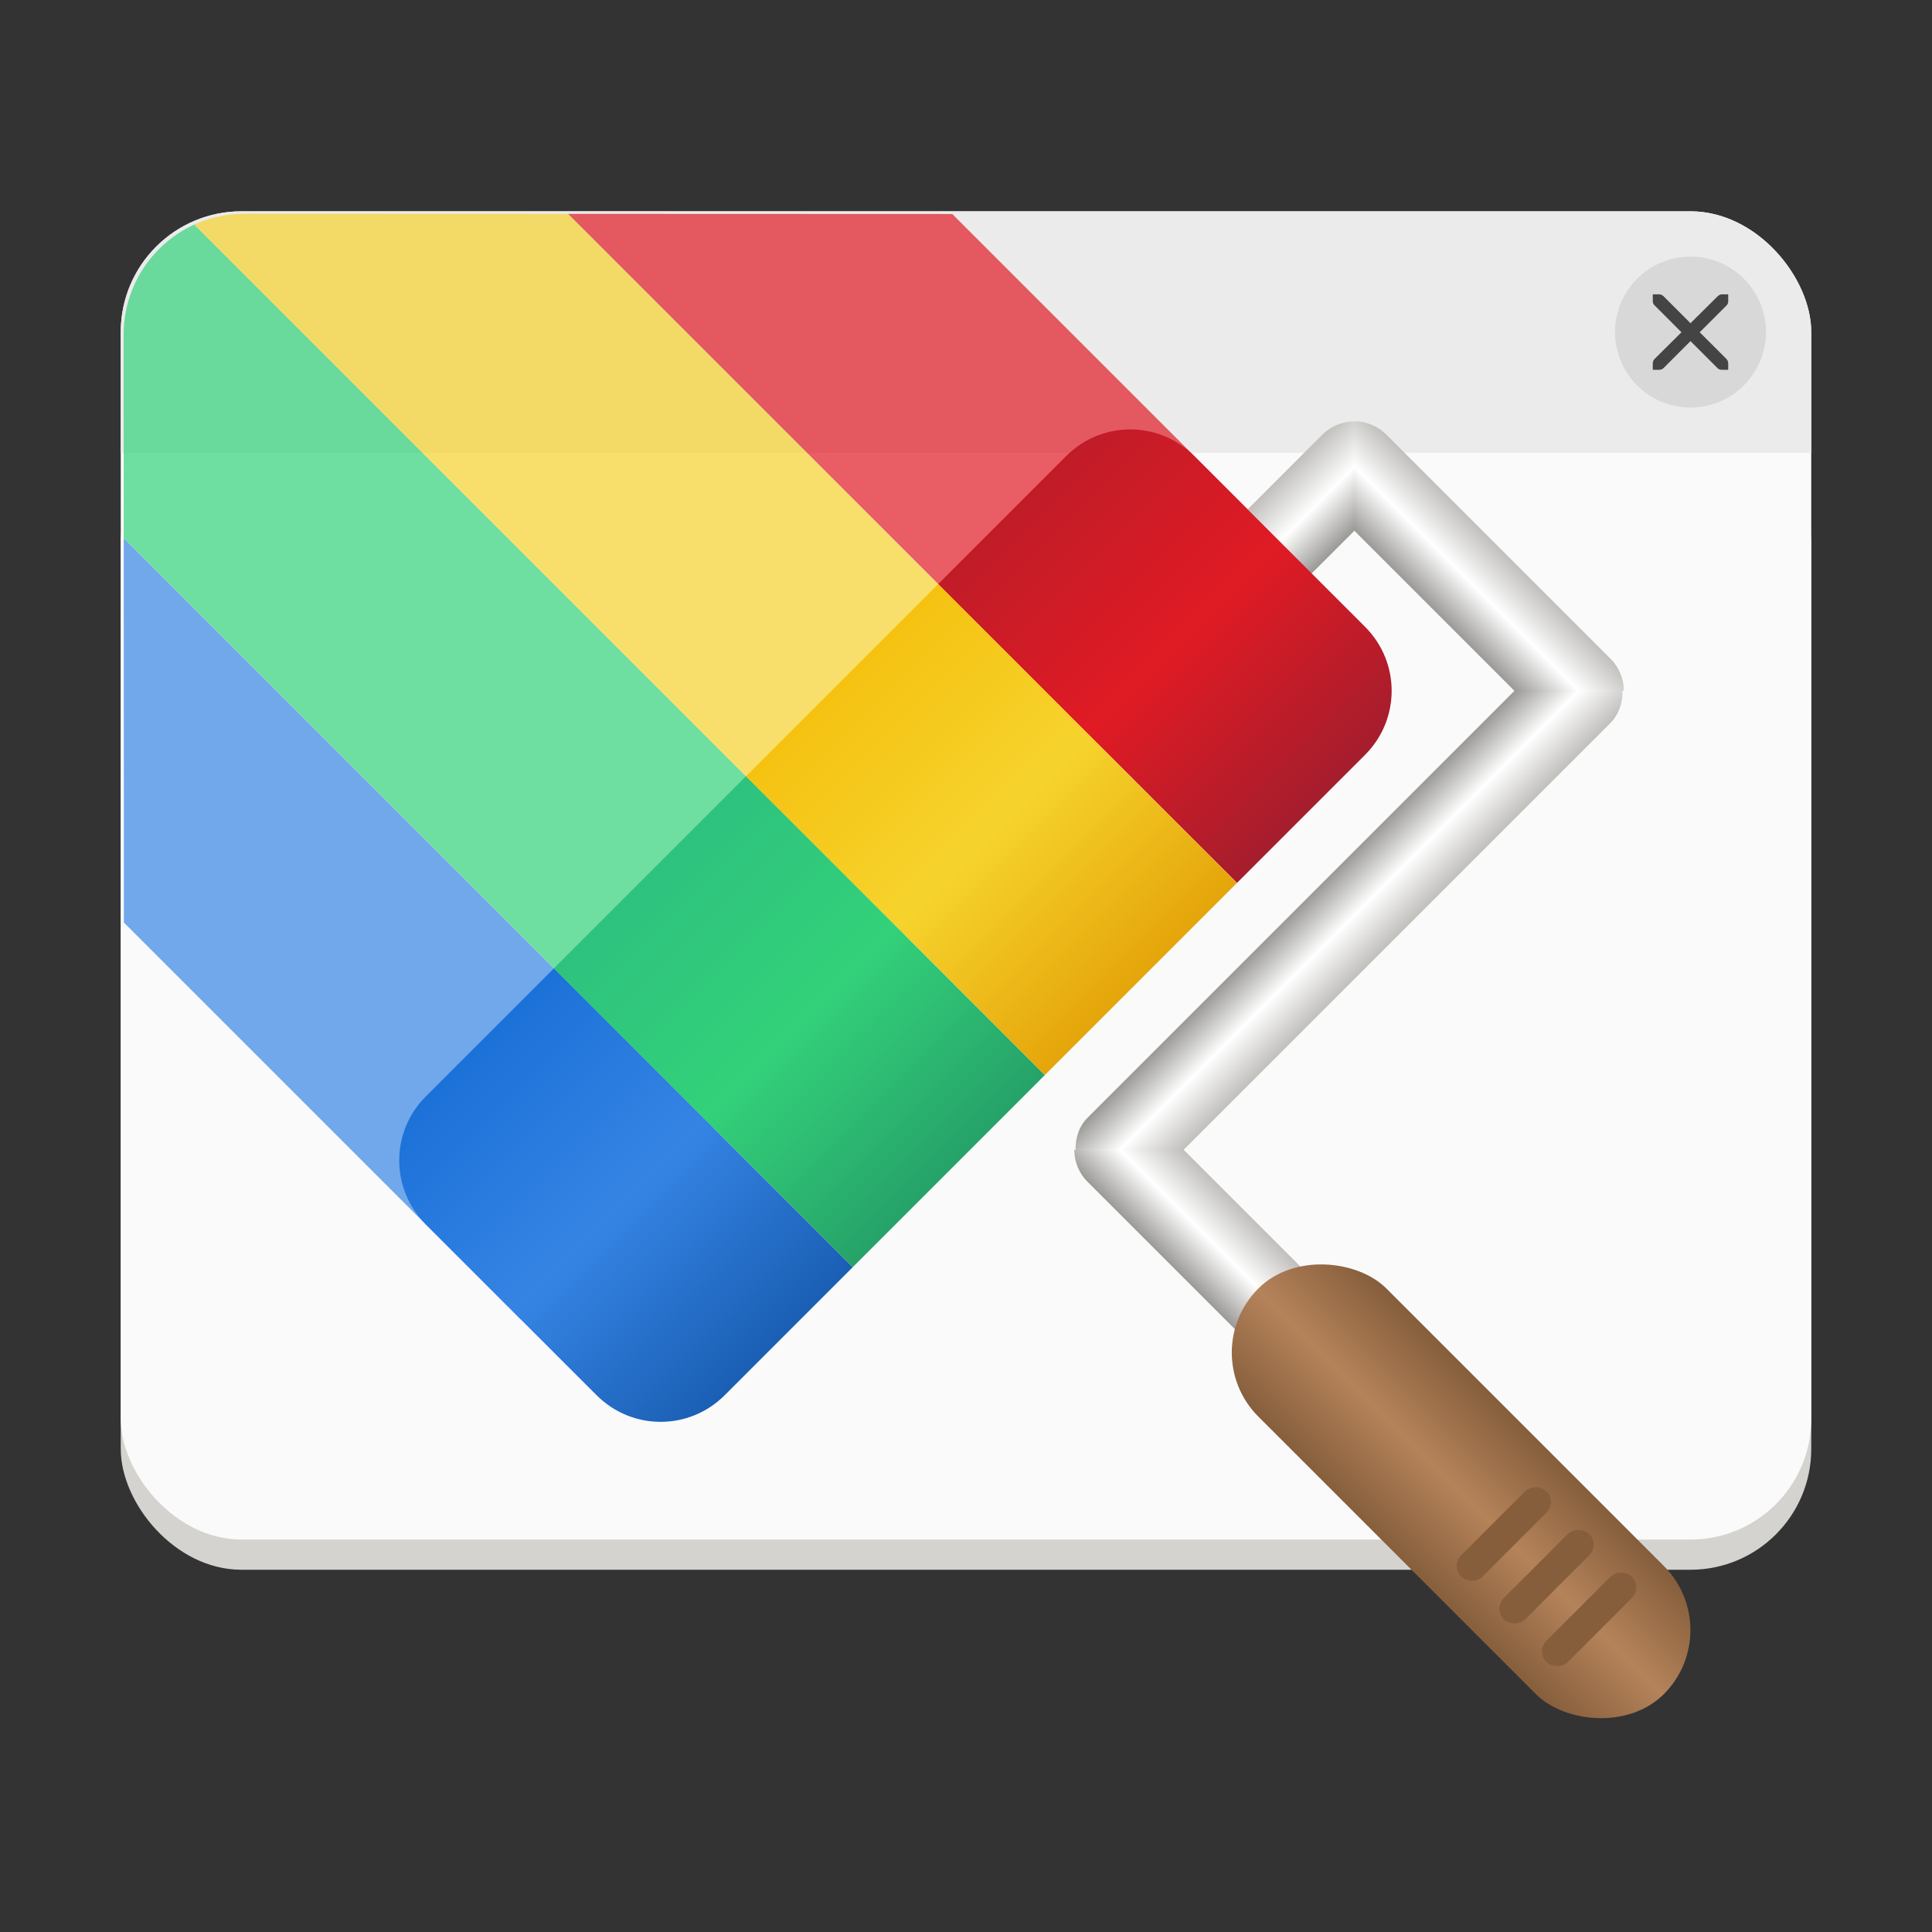 <?xml version="1.0" encoding="UTF-8" standalone="no"?>
<svg
   height="128px"
   viewBox="0 0 128 128"
   width="128px"
   version="1.1"
   id="svg856"
   sodipodi:docname="logo.svg"
   inkscape:version="1.2.1 (9c6d41e410, 2022-07-14, custom)"
   xmlns:inkscape="http://www.inkscape.org/namespaces/inkscape"
   xmlns:sodipodi="http://sodipodi.sourceforge.net/DTD/sodipodi-0.dtd"
   xmlns:xlink="http://www.w3.org/1999/xlink"
   xmlns="http://www.w3.org/2000/svg"
   xmlns:svg="http://www.w3.org/2000/svg">
  <rect x="0" y="0" width="128" height="128" fill="#333333" stroke="none"/>
  <defs
     id="defs860">
    <clipPath
       clipPathUnits="userSpaceOnUse"
       id="clipPath5396">
      <rect
         style="display:inline;opacity:1;vector-effect:none;fill:#deddda;fill-opacity:1;stroke:none;stroke-width:0.25;stroke-linecap:butt;stroke-linejoin:miter;stroke-miterlimit:4;stroke-dasharray:none;stroke-dashoffset:0;stroke-opacity:1;marker:none;marker-start:none;marker-mid:none;marker-end:none;paint-order:normal;enable-background:new"
         id="rect5398"
         width="112"
         height="88"
         x="-438.458"
         y="195.077"
         rx="8"
         ry="8" />
    </clipPath>
    <clipPath
       clipPathUnits="userSpaceOnUse"
       id="clipPath13297">
      <rect
         style="display:inline;opacity:1;fill:#fafafa;fill-opacity:1;stroke:none;stroke-width:0.193;stroke-linecap:butt;stroke-linejoin:miter;stroke-miterlimit:4;stroke-dasharray:none;stroke-dashoffset:0;stroke-opacity:1;marker:none;marker-start:none;marker-mid:none;marker-end:none;paint-order:normal;enable-background:new"
         id="rect13299"
         width="86.444"
         height="67.92"
         x="157.86"
         y="306.049"
         rx="6.175"
         ry="6.175"
         inkscape:label="window"
         transform="matrix(0.916,0.401,-0.916,0.401,0,0)" />
    </clipPath>
    <clipPath
       clipPathUnits="userSpaceOnUse"
       id="clipPath13293">
      <rect
         style="display:inline;opacity:1;fill:#fafafa;fill-opacity:1;stroke:none;stroke-width:0.193;stroke-linecap:butt;stroke-linejoin:miter;stroke-miterlimit:4;stroke-dasharray:none;stroke-dashoffset:0;stroke-opacity:1;marker:none;marker-start:none;marker-mid:none;marker-end:none;paint-order:normal;enable-background:new"
         id="rect13295"
         width="86.444"
         height="67.92"
         x="157.86"
         y="306.049"
         rx="6.175"
         ry="6.175"
         inkscape:label="window"
         transform="matrix(0.916,0.401,-0.916,0.401,0,0)" />
    </clipPath>
    <clipPath
       clipPathUnits="userSpaceOnUse"
       id="clipPath13289">
      <rect
         style="display:inline;opacity:1;fill:#fafafa;fill-opacity:1;stroke:none;stroke-width:0.193;stroke-linecap:butt;stroke-linejoin:miter;stroke-miterlimit:4;stroke-dasharray:none;stroke-dashoffset:0;stroke-opacity:1;marker:none;marker-start:none;marker-mid:none;marker-end:none;paint-order:normal;enable-background:new"
         id="rect13291"
         width="86.444"
         height="67.92"
         x="157.86"
         y="306.049"
         rx="6.175"
         ry="6.175"
         inkscape:label="window"
         transform="matrix(0.916,0.401,-0.916,0.401,0,0)" />
    </clipPath>
    <clipPath
       clipPathUnits="userSpaceOnUse"
       id="clipPath13285">
      <rect
         style="display:inline;opacity:1;fill:#fafafa;fill-opacity:1;stroke:none;stroke-width:0.193;stroke-linecap:butt;stroke-linejoin:miter;stroke-miterlimit:4;stroke-dasharray:none;stroke-dashoffset:0;stroke-opacity:1;marker:none;marker-start:none;marker-mid:none;marker-end:none;paint-order:normal;enable-background:new"
         id="rect13287"
         width="86.444"
         height="67.92"
         x="157.86"
         y="306.049"
         rx="6.175"
         ry="6.175"
         inkscape:label="window"
         transform="matrix(0.916,0.401,-0.916,0.401,0,0)" />
    </clipPath>
    <linearGradient
       inkscape:collect="always"
       xlink:href="#Metal"
       id="linearGradient11751"
       gradientUnits="userSpaceOnUse"
       gradientTransform="matrix(0.594,0,0,1.5,-561.197,-108.329)"
       x1="46"
       y1="232"
       x2="46"
       y2="228" />
    <linearGradient
       inkscape:collect="always"
       id="Metal">
      <stop
         style="stop-color:#9a9996;stop-opacity:1"
         offset="0"
         id="stop65094" />
      <stop
         style="stop-color:#ffffff;stop-opacity:1"
         offset="0.5"
         id="stop65282" />
      <stop
         style="stop-color:#c0bfbc;stop-opacity:1"
         offset="1"
         id="stop65096" />
    </linearGradient>
    <linearGradient
       inkscape:collect="always"
       xlink:href="#Metal"
       id="linearGradient11753"
       gradientUnits="userSpaceOnUse"
       gradientTransform="matrix(1.188,0,0,1.5,459.947,-602.671)"
       x1="46"
       y1="232"
       x2="46"
       y2="228" />
    <linearGradient
       inkscape:collect="always"
       xlink:href="#Metal"
       id="linearGradient11755"
       gradientUnits="userSpaceOnUse"
       gradientTransform="matrix(0,-0.812,-1.5,0,878.447,292.171)"
       x1="46"
       y1="232"
       x2="46"
       y2="228" />
    <linearGradient
       inkscape:collect="always"
       xlink:href="#Metal"
       id="linearGradient11757"
       gradientUnits="userSpaceOnUse"
       gradientTransform="matrix(0,-0.485,-1.5,0,835.446,285.895)"
       x1="46"
       y1="232"
       x2="46"
       y2="228" />
    <linearGradient
       inkscape:collect="always"
       xlink:href="#linearGradient7598"
       id="linearGradient11759"
       gradientUnits="userSpaceOnUse"
       gradientTransform="matrix(1.5,0,0,1.556,340.447,149.56)"
       x1="82"
       y1="47"
       x2="82"
       y2="65" />
    <linearGradient
       inkscape:collect="always"
       id="linearGradient7598">
      <stop
         style="stop-color:#1c71d8;stop-opacity:1;"
         offset="0"
         id="stop7592" />
      <stop
         style="stop-color:#3584e4;stop-opacity:1;"
         offset="0.5"
         id="stop7594" />
      <stop
         style="stop-color:#1a5fb4;stop-opacity:1;"
         offset="1"
         id="stop7596" />
    </linearGradient>
    <linearGradient
       inkscape:collect="always"
       xlink:href="#linearGradient7590"
       id="linearGradient11761"
       gradientUnits="userSpaceOnUse"
       gradientTransform="matrix(1.5,0,0,1.556,358.447,149.56)"
       x1="82"
       y1="47"
       x2="82"
       y2="65" />
    <linearGradient
       inkscape:collect="always"
       id="linearGradient7590">
      <stop
         style="stop-color:#2ec27e;stop-opacity:1;"
         offset="0"
         id="stop7584" />
      <stop
         style="stop-color:#33d17a;stop-opacity:1;"
         offset="0.5"
         id="stop7586" />
      <stop
         style="stop-color:#26a269;stop-opacity:1;"
         offset="1"
         id="stop7588" />
    </linearGradient>
    <linearGradient
       inkscape:collect="always"
       xlink:href="#linearGradient7574"
       id="linearGradient11763"
       gradientUnits="userSpaceOnUse"
       gradientTransform="matrix(1.5,0,0,1.556,394.447,149.56)"
       x1="82"
       y1="47"
       x2="82"
       y2="65" />
    <linearGradient
       inkscape:collect="always"
       id="linearGradient7574">
      <stop
         style="stop-color:#c01c28;stop-opacity:1;"
         offset="0"
         id="stop7568" />
      <stop
         style="stop-color:#e01b24;stop-opacity:1;"
         offset="0.5"
         id="stop7570" />
      <stop
         style="stop-color:#a51d2d;stop-opacity:1;"
         offset="1"
         id="stop7572" />
    </linearGradient>
    <linearGradient
       inkscape:collect="always"
       xlink:href="#linearGradient7582"
       id="linearGradient11765"
       gradientUnits="userSpaceOnUse"
       gradientTransform="matrix(1.5,0,0,1.556,376.447,149.56)"
       x1="82"
       y1="47"
       x2="82"
       y2="65" />
    <linearGradient
       inkscape:collect="always"
       id="linearGradient7582">
      <stop
         style="stop-color:#f5c211;stop-opacity:1;"
         offset="0"
         id="stop7576" />
      <stop
         style="stop-color:#f6d32d;stop-opacity:1;"
         offset="0.5"
         id="stop7578" />
      <stop
         style="stop-color:#e5a50a;stop-opacity:1;"
         offset="1"
         id="stop7580" />
    </linearGradient>
    <linearGradient
       inkscape:collect="always"
       xlink:href="#linearGradient8008"
       id="linearGradient11767"
       gradientUnits="userSpaceOnUse"
       gradientTransform="matrix(0.857,0,0,1.056,70.064,-15.037)"
       x1="483.447"
       y1="288.671"
       x2="497.447"
       y2="288.671" />
    <linearGradient
       inkscape:collect="always"
       id="linearGradient8008">
      <stop
         style="stop-color:#865e3c;stop-opacity:1;"
         offset="0"
         id="stop8002" />
      <stop
         style="stop-color:#b5835a;stop-opacity:1;"
         offset="0.5"
         id="stop8004" />
      <stop
         style="stop-color:#865e3c;stop-opacity:1;"
         offset="1"
         id="stop8006" />
    </linearGradient>
  </defs>
  <sodipodi:namedview
     id="namedview858"
     pagecolor="#ffffff"
     bordercolor="#000000"
     borderopacity="0.25"
     inkscape:showpageshadow="2"
     inkscape:pageopacity="0.0"
     inkscape:pagecheckerboard="0"
     inkscape:deskcolor="#d1d1d1"
     showgrid="false"
     inkscape:zoom="2"
     inkscape:cx="23"
     inkscape:cy="64"
     inkscape:window-width="1680"
     inkscape:window-height="985"
     inkscape:window-x="0"
     inkscape:window-y="0"
     inkscape:window-maximized="1"
     inkscape:current-layer="svg856" />
  <clipPath
     id="a">
    <path
       d="m 8 28 h 112 v 16 h -112 z m 0 0"
       id="path703" />
  </clipPath>
  <clipPath
     id="b">
    <path
       d="m 16 28 h 96 c 4.418 0 8 3.582 8 8 v 72 c 0 4.418 -3.582 8 -8 8 h -96 c -4.418 0 -8 -3.582 -8 -8 v -72 c 0 -4.418 3.582 -8 8 -8 z m 0 0"
       id="path706" />
  </clipPath>
  <filter
     id="c"
     height="1"
     width="1"
     x="0"
     y="0">
    <feColorMatrix
       in="SourceGraphic"
       type="matrix"
       values="0 0 0 0 1 0 0 0 0 1 0 0 0 0 1 0 0 0 1 0"
       id="feColorMatrix709" />
  </filter>
  <mask
     id="d">
    <g
       filter="url(#c)"
       id="g714">
      <rect
         fill-opacity="0.7"
         height="128"
         width="128"
         id="rect712" />
    </g>
  </mask>
  <clipPath
     id="e">
    <path
       d="m 16 44 h 40 v 74 h -40 z m 0 0"
       id="path717" />
  </clipPath>
  <clipPath
     id="f">
    <path
       d="m 24 44 h 96 c 4.418 0 8 3.582 8 8 v 72 c 0 4.418 -3.582 8 -8 8 h -96 c -4.418 0 -8 -3.582 -8 -8 v -72 c 0 -4.418 3.582 -8 8 -8 z m 0 0"
       id="path720" />
  </clipPath>
  <clipPath
     id="g">
    <path
       d="m 16 44 h 52 v 61 h -52 z m 0 0"
       id="path723" />
  </clipPath>
  <clipPath
     id="h">
    <path
       d="m 24 44 h 96 c 4.418 0 8 3.582 8 8 v 72 c 0 4.418 -3.582 8 -8 8 h -96 c -4.418 0 -8 -3.582 -8 -8 v -72 c 0 -4.418 3.582 -8 8 -8 z m 0 0"
       id="path726" />
  </clipPath>
  <clipPath
     id="i">
    <path
       d="m 16 44 h 78 v 36 h -78 z m 0 0"
       id="path729" />
  </clipPath>
  <clipPath
     id="j">
    <path
       d="m 24 44 h 96 c 4.418 0 8 3.582 8 8 v 72 c 0 4.418 -3.582 8 -8 8 h -96 c -4.418 0 -8 -3.582 -8 -8 v -72 c 0 -4.418 3.582 -8 8 -8 z m 0 0"
       id="path732" />
  </clipPath>
  <clipPath
     id="k">
    <path
       d="m 16 44 h 65 v 48 h -65 z m 0 0"
       id="path735" />
  </clipPath>
  <clipPath
     id="l">
    <path
       d="m 24 44 h 96 c 4.418 0 8 3.582 8 8 v 72 c 0 4.418 -3.582 8 -8 8 h -96 c -4.418 0 -8 -3.582 -8 -8 v -72 c 0 -4.418 3.582 -8 8 -8 z m 0 0"
       id="path738" />
  </clipPath>
  <clipPath
     id="m">
    <rect
       height="152"
       width="192"
       id="rect741" />
  </clipPath>
  <linearGradient
     id="n"
     gradientUnits="userSpaceOnUse">
    <stop
       offset="0"
       stop-color="#9a9996"
       id="stop744" />
    <stop
       offset="0.5"
       stop-color="#ffffff"
       id="stop746" />
    <stop
       offset="1"
       stop-color="#c0bfbc"
       id="stop748" />
  </linearGradient>
  <linearGradient
     id="o"
     gradientTransform="matrix(-0.42 0.42 1.061 1.061 -134.599 -218.654)"
     x1="46"
     x2="46"
     xlink:href="#n"
     y1="232"
     y2="228" />
  <linearGradient
     id="p"
     gradientTransform="matrix(0.84 -0.84 -1.061 -1.061 296.559 355.693)"
     x1="46"
     x2="46"
     xlink:href="#n"
     y1="232"
     y2="228" />
  <linearGradient
     id="q"
     gradientTransform="matrix(-0.575 -0.575 -1.061 1.061 372.927 -159.787)"
     x1="46"
     x2="46"
     xlink:href="#n"
     y1="232"
     y2="228" />
  <linearGradient
     id="r"
     gradientTransform="matrix(-0.343 -0.343 -1.061 1.061 338.083 -133.819)"
     x1="46"
     x2="46"
     xlink:href="#n"
     y1="232"
     y2="228" />
  <linearGradient
     id="s"
     gradientTransform="matrix(1.061 -1.061 1.1 1.1 -108.338 119.795)"
     gradientUnits="userSpaceOnUse"
     x1="82"
     x2="82"
     y1="47"
     y2="65">
    <stop
       offset="0"
       stop-color="#1c71d8"
       id="stop755" />
    <stop
       offset="0.5"
       stop-color="#3584e4"
       id="stop757" />
    <stop
       offset="1"
       stop-color="#1a5fb4"
       id="stop759" />
  </linearGradient>
  <linearGradient
     id="t"
     gradientTransform="matrix(1.061 -1.061 1.1 1.1 -95.61 107.067)"
     gradientUnits="userSpaceOnUse"
     x1="82"
     x2="82"
     y1="47"
     y2="65">
    <stop
       offset="0"
       stop-color="#2ec27e"
       id="stop762" />
    <stop
       offset="0.5"
       stop-color="#33d17a"
       id="stop764" />
    <stop
       offset="1"
       stop-color="#26a269"
       id="stop766" />
  </linearGradient>
  <linearGradient
     id="u"
     gradientTransform="matrix(1.061 -1.061 1.1 1.1 -70.154 81.611)"
     gradientUnits="userSpaceOnUse"
     x1="82"
     x2="82"
     y1="47"
     y2="65">
    <stop
       offset="0"
       stop-color="#c01c28"
       id="stop769" />
    <stop
       offset="0.5"
       stop-color="#e01b24"
       id="stop771" />
    <stop
       offset="1"
       stop-color="#a51d2d"
       id="stop773" />
  </linearGradient>
  <linearGradient
     id="v"
     gradientTransform="matrix(1.061 -1.061 1.1 1.1 -82.882 94.339)"
     gradientUnits="userSpaceOnUse"
     x1="82"
     x2="82"
     y1="47"
     y2="65">
    <stop
       offset="0"
       stop-color="#f5c211"
       id="stop776" />
    <stop
       offset="0.5"
       stop-color="#f6d32d"
       id="stop778" />
    <stop
       offset="1"
       stop-color="#e5a50a"
       id="stop780" />
  </linearGradient>
  <linearGradient
     id="w"
     gradientTransform="matrix(0.606 -0.606 0.746 0.746 -415.915 194.596)"
     gradientUnits="userSpaceOnUse"
     x1="483.447"
     x2="497.447"
     y1="288.671"
     y2="288.671">
    <stop
       offset="0"
       stop-color="#865e3c"
       id="stop783" />
    <stop
       offset="0.5"
       stop-color="#b5835a"
       id="stop785" />
    <stop
       offset="1"
       stop-color="#865e3c"
       id="stop787" />
  </linearGradient>
  <g
     style="display:inline;enable-background:new"
     id="g1064-2"
     transform="translate(446.458,-181.077)"
     inkscape:label="window">
    <rect
       ry="8"
       rx="8"
       y="209.077"
       x="-438.458"
       height="76"
       width="112"
       id="rect884-1"
       style="display:inline;opacity:1;vector-effect:none;fill:#d5d3cf;fill-opacity:1;stroke:none;stroke-width:0.25;stroke-linecap:butt;stroke-linejoin:miter;stroke-miterlimit:4;stroke-dasharray:none;stroke-dashoffset:0;stroke-opacity:1;marker:none;marker-start:none;marker-mid:none;marker-end:none;paint-order:normal;enable-background:new"
       inkscape:label="depth" />
    <rect
       style="display:inline;opacity:1;fill:#fafafa;fill-opacity:1;stroke:none;stroke-width:0.25;stroke-linecap:butt;stroke-linejoin:miter;stroke-miterlimit:4;stroke-dasharray:none;stroke-dashoffset:0;stroke-opacity:1;marker:none;marker-start:none;marker-mid:none;marker-end:none;paint-order:normal;enable-background:new"
       id="rect886-2"
       width="112"
       height="88"
       x="-438.458"
       y="195.077"
       rx="8"
       ry="8"
       inkscape:label="window" />
    <rect
       style="display:inline;opacity:1;fill:#ebebeb;fill-opacity:1;stroke:none;stroke-width:174.54;paint-order:markers stroke fill;enable-background:new"
       id="rect5391"
       width="112"
       height="16"
       x="-438.458"
       y="195.077"
       rx="0"
       ry="0"
       clip-path="url(#clipPath5396)"
       inkscape:label="headerbar" />
    <circle
       style="display:inline;fill:#d8d8d8;fill-opacity:1;stroke:#deddda;stroke-width:0;stroke-linecap:round;stroke-linejoin:round;stroke-dasharray:none;stroke-dashoffset:34.5;paint-order:markers stroke fill;enable-background:new"
       id="circle2764-2"
       cx="-334.458"
       cy="203.077"
       r="5"
       inkscape:label="button" />
    <path
       d="m -336.955,200.577 h 0.417 0.011 c 0.106,0.003 0.213,0.054 0.286,0.13 l 1.783,1.784 1.796,-1.784 c 0.111,-0.096 0.185,-0.127 0.286,-0.13 h 0.417 v 0.417 c 0,0.119 -0.015,0.229 -0.104,0.312 l -1.783,1.784 1.77,1.771 c 0.078,0.078 0.117,0.189 0.117,0.3 v 0.417 h -0.417 c -0.111,0 -0.222,-0.039 -0.299,-0.117 l -1.783,-1.784 -1.783,1.784 c -0.078,0.078 -0.189,0.117 -0.299,0.117 h -0.417 v -0.417 c 0,-0.111 0.039,-0.222 0.117,-0.3 l 1.783,-1.771 -1.783,-1.784 c -0.088,-0.081 -0.127,-0.196 -0.117,-0.312 z m 0,0"
       fill="#222222"
       id="path2766-3"
       style="display:inline;opacity:1;fill:#444444;fill-opacity:1;stroke-width:0.417;enable-background:new"
       inkscape:label="x" />
  </g>
  <g
     id="g13237"
     transform="matrix(1.643,0.643,0.643,1.643,-196.53,-382.53)"
     style="display:inline;opacity:0.7;enable-background:new"
     inkscape:label="Color">
    <path
       id="rect12732"
       clip-path="url(#clipPath13297)"
       style="display:inline;fill:#3584e4;stroke-width:16.971;stroke-linecap:round;stroke-dashoffset:26.4;enable-background:new"
       transform="rotate(-45)"
       d="m -168.936,174.835 h 18 v 42 h -18 z" />
    <path
       id="rect12736"
       clip-path="url(#clipPath13293)"
       style="display:inline;fill:#33d17a;stroke-width:16.971;stroke-linecap:round;stroke-dashoffset:26.4;enable-background:new"
       transform="rotate(-45)"
       d="m -150.936,174.835 h 18 v 42 h -18 z" />
    <path
       id="rect12744"
       clip-path="url(#clipPath13289)"
       style="display:inline;fill:#e01b24;stroke-width:16.971;stroke-linecap:round;stroke-dashoffset:26.4;enable-background:new"
       transform="rotate(-45)"
       d="m -114.936,174.835 h 18 v 42 h -18 z" />
    <path
       id="rect12740"
       clip-path="url(#clipPath13285)"
       style="display:inline;fill:#f6d32d;stroke-width:16.971;stroke-linecap:round;stroke-dashoffset:26.4;enable-background:new"
       transform="rotate(-45)"
       d="m -132.936,174.835 h 18 v 42 h -18 z" />
  </g>
  <g
     id="g11749"
     style="display:inline;enable-background:new"
     transform="rotate(-45,63.225,669.408)">
    <g
       id="g11727">
      <rect
         style="display:inline;fill:url(#linearGradient11751);fill-opacity:1;stroke:none;stroke-width:6.275;stroke-linecap:round;stroke-dashoffset:26.4;stroke-opacity:1;enable-background:new"
         id="rect11719"
         width="18"
         height="6"
         x="-536.447"
         y="233.671"
         transform="scale(-1,1)"
         ry="3"
         rx="3" />
      <rect
         style="display:inline;fill:url(#linearGradient11753);fill-opacity:1;stroke:none;stroke-width:8.874;stroke-linecap:round;stroke-dashoffset:26.4;stroke-opacity:1;enable-background:new"
         id="rect11721"
         width="49"
         height="6"
         x="487.447"
         y="-260.671"
         transform="scale(1,-1)"
         rx="3"
         ry="3" />
      <path
         id="path11723"
         style="display:inline;fill:url(#linearGradient11755);fill-opacity:1;stroke:none;stroke-width:7.34;stroke-linecap:round;stroke-dashoffset:26.4;stroke-opacity:1;enable-background:new"
         d="m 535.57,234.549 -5.123,5.123 v 15 l 5.123,5.123 c 0.542,-0.542 0.877,-1.292 0.877,-2.123 v -21 c 0,-0.83 -0.335,-1.581 -0.877,-2.123 z" />
      <path
         id="path11725"
         style="display:inline;fill:url(#linearGradient11757);fill-opacity:1;stroke:none;stroke-width:5.669;stroke-linecap:round;stroke-dashoffset:26.4;stroke-opacity:1;enable-background:new"
         d="m 493.447,260.672 -5.123,-5.123 c -0.542,0.542 -0.877,1.293 -0.877,2.123 v 14 c 0,1.662 1.338,3 3,3 1.662,0 3,-1.338 3,-3 z" />
    </g>
    <g
       id="g11737">
      <path
         id="rect11729"
         style="display:inline;fill:url(#linearGradient11759);stroke-width:16.971;stroke-linecap:round;stroke-dashoffset:26.4;enable-background:new"
         d="m 460.447,222.671 h 6 6 v 28 h -6 -6 c -3.324,0 -6,-2.676 -6,-6 v -16 c 0,-3.324 2.676,-6 6,-6 z"
         sodipodi:nodetypes="sccccssss" />
      <path
         id="rect11731"
         style="display:inline;fill:url(#linearGradient11761);stroke-width:16.971;stroke-linecap:round;stroke-dashoffset:26.4;enable-background:new"
         d="m 472.447,222.671 h 18 v 28 h -18 z" />
      <path
         id="rect11733"
         style="display:inline;fill:url(#linearGradient11763);stroke-width:16.971;stroke-linecap:round;stroke-dashoffset:26.4;enable-background:new"
         d="m 514.447,222.671 h 6 c 3.324,0 6,2.676 6,6 v 16 c 0,3.324 -2.676,6 -6,6 h -6 -6 l -3e-5,-28 z"
         sodipodi:nodetypes="csssscccc" />
      <path
         id="rect11735"
         style="display:inline;fill:url(#linearGradient11765);stroke-width:16.971;stroke-linecap:round;stroke-dashoffset:26.4;enable-background:new"
         d="m 490.447,222.671 h 18 v 28 h -18 z" />
    </g>
    <g
       id="g11747">
      <rect
         style="fill:url(#linearGradient11767);fill-opacity:1;stroke-width:0.494;stroke-linecap:round;stroke-linejoin:round;stroke-dasharray:none"
         id="rect11739"
         width="12"
         height="38"
         x="484.447"
         y="270.671"
         rx="6"
         ry="6" />
      <rect
         style="display:inline;opacity:1;fill:#865e3c;fill-opacity:1;stroke-width:12;stroke-linecap:round;stroke-dashoffset:26.4;enable-background:new"
         id="rect11741"
         width="8"
         height="2"
         x="486.447"
         y="292.671"
         rx="1"
         ry="1" />
      <rect
         style="display:inline;opacity:1;fill:#865e3c;fill-opacity:1;stroke-width:12;stroke-linecap:round;stroke-dashoffset:26.4;enable-background:new"
         id="rect11743"
         width="8"
         height="2"
         x="486.447"
         y="296.671"
         rx="1"
         ry="1" />
      <rect
         style="display:inline;opacity:1;fill:#865e3c;fill-opacity:1;stroke-width:12;stroke-linecap:round;stroke-dashoffset:26.4;enable-background:new"
         id="rect11745"
         width="8"
         height="2"
         x="486.447"
         y="300.671"
         rx="1"
         ry="1" />
    </g>
  </g>
</svg>
